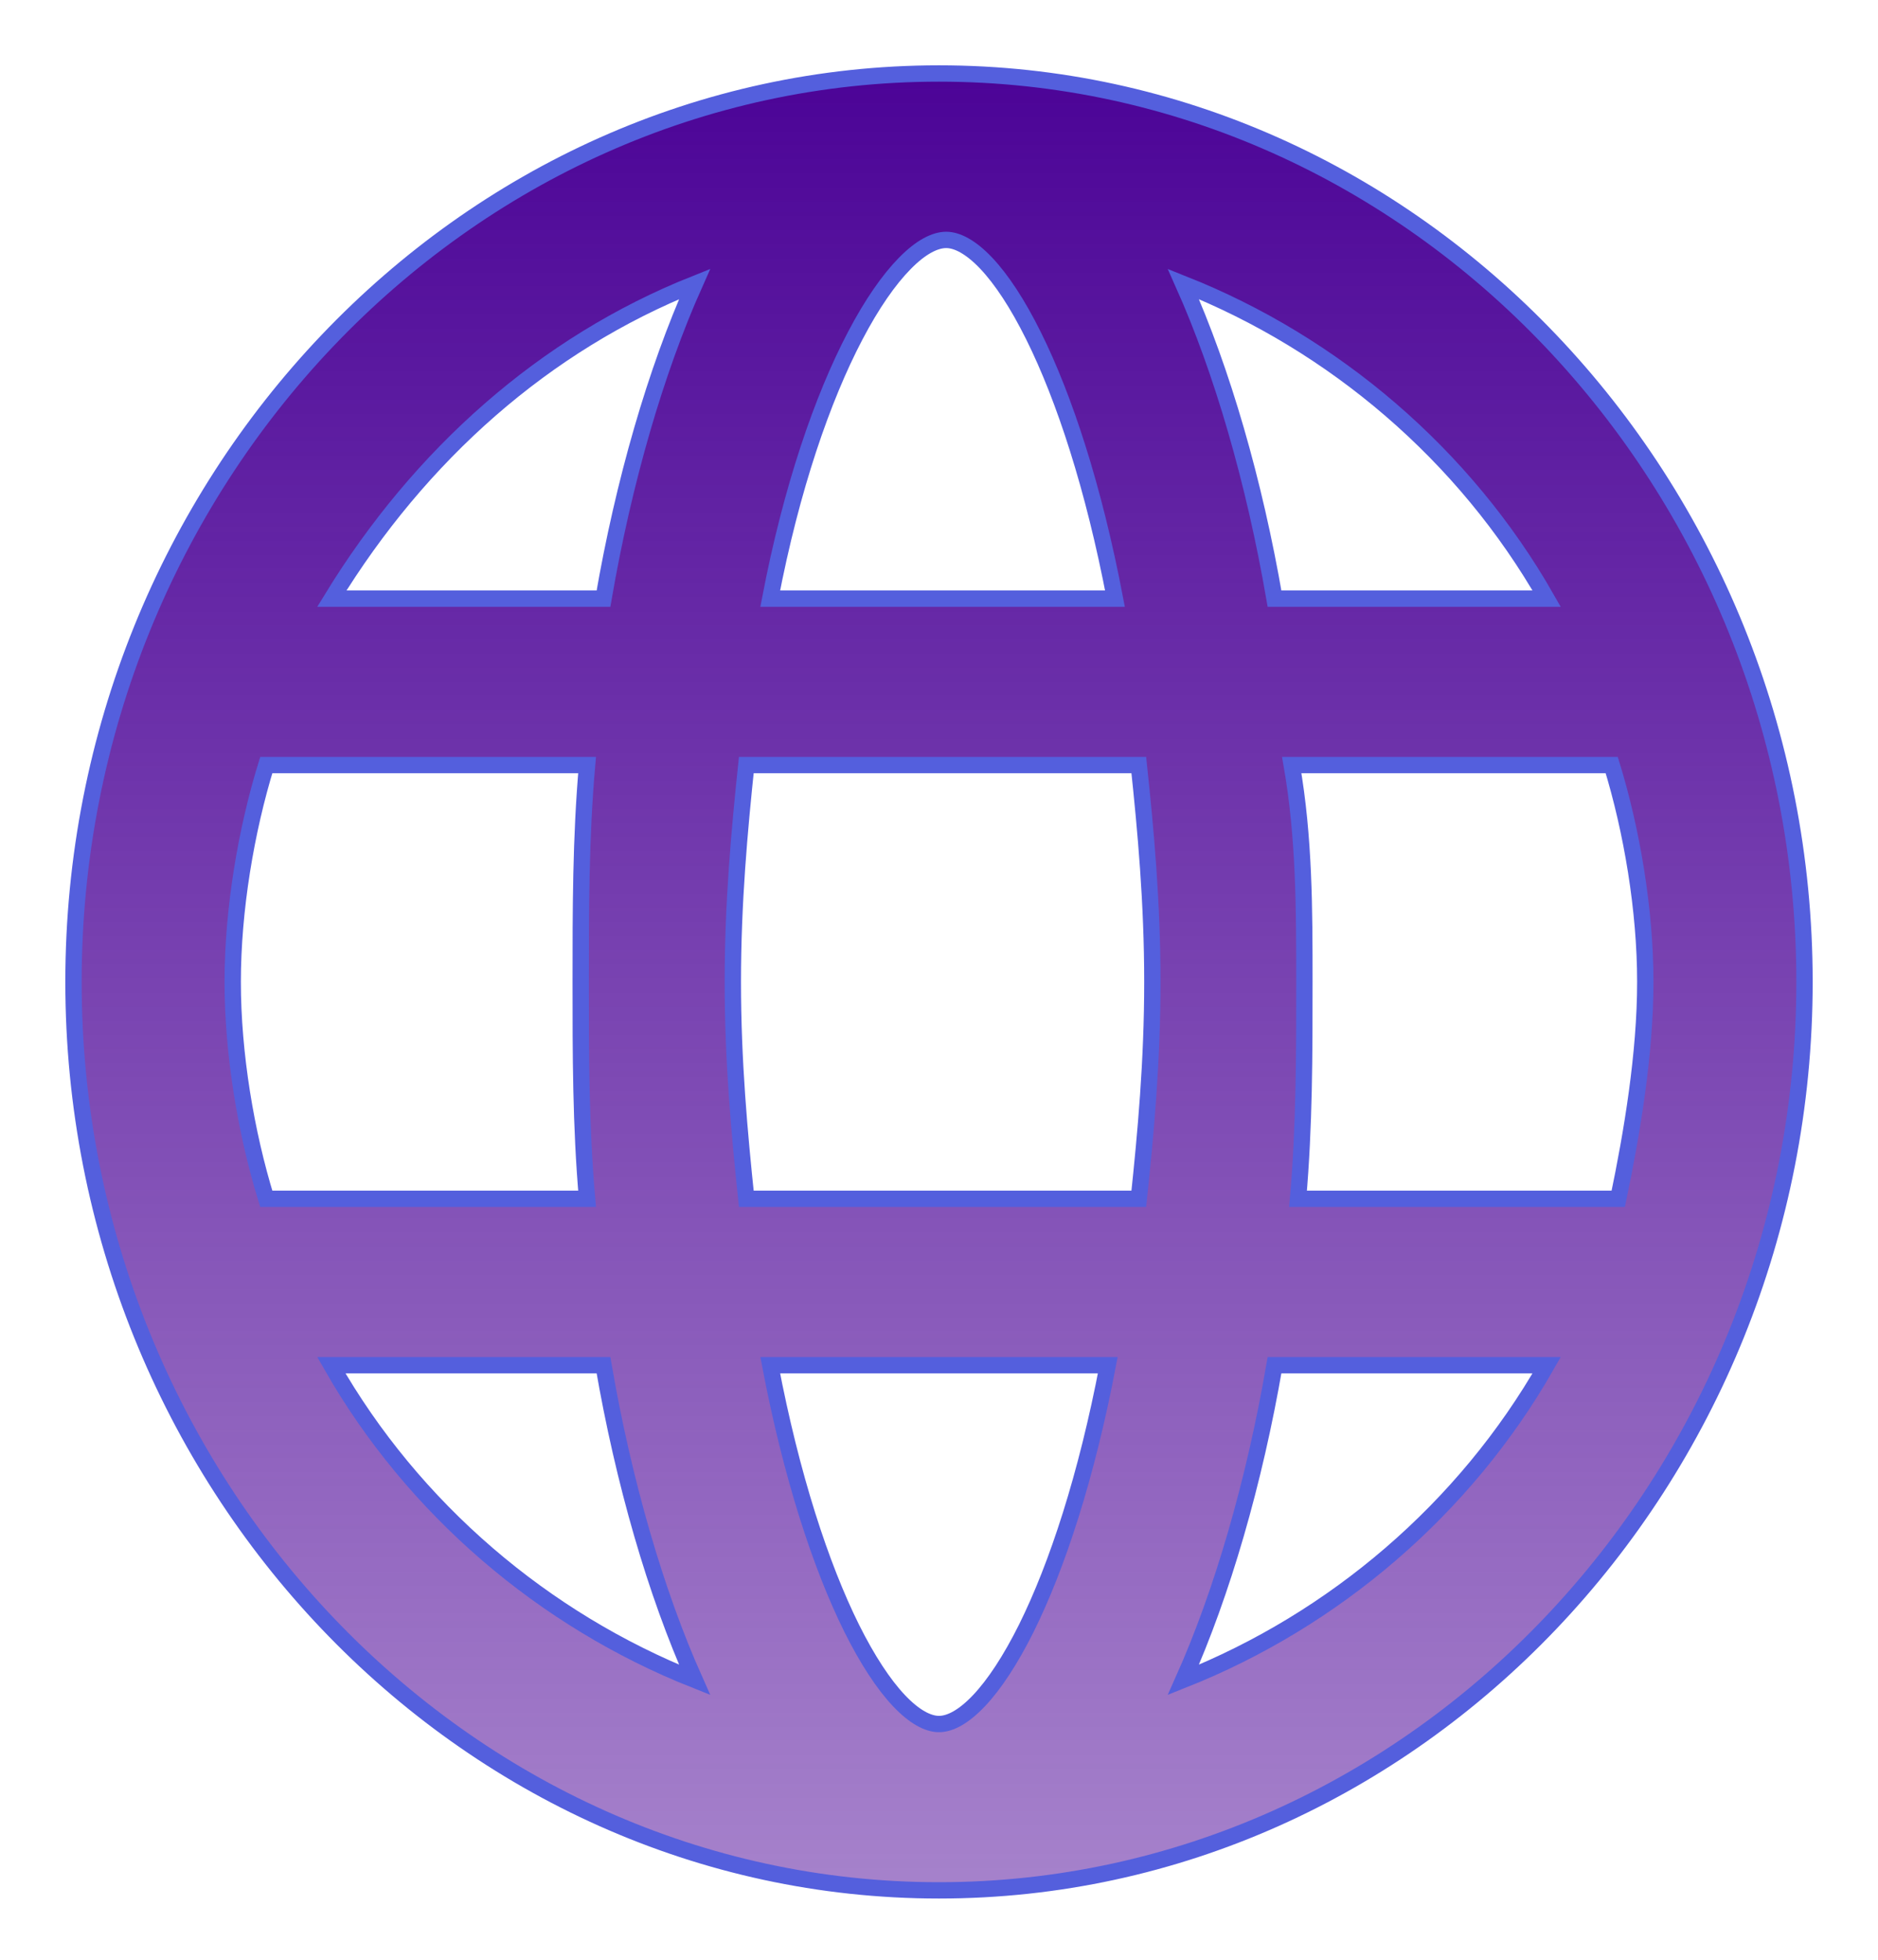 <svg width="23" height="24" viewBox="0 0 23 24" fill="none" xmlns="http://www.w3.org/2000/svg">
<path d="M0.9 12.025C0.9 18.139 5.665 23.15 11.5 23.15C17.335 23.15 22.1 18.139 22.1 12.025C22.1 5.911 17.335 0.9 11.5 0.9C5.665 0.9 0.9 5.911 0.9 12.025ZM11.5 21.113C11.366 21.113 11.199 21.027 11.009 20.826C10.822 20.628 10.625 20.33 10.43 19.939C10.053 19.179 9.693 18.082 9.433 16.719H13.567C13.307 18.082 12.947 19.179 12.57 19.939C12.375 20.33 12.178 20.628 11.991 20.826C11.801 21.027 11.634 21.113 11.5 21.113ZM18.942 16.719C17.938 18.481 16.336 19.84 14.493 20.572C14.968 19.509 15.362 18.154 15.609 16.719H18.942ZM7.391 16.719C7.638 18.154 8.032 19.509 8.507 20.572C6.664 19.84 5.062 18.481 4.058 16.719H7.391ZM20.15 12.025C20.15 12.904 19.988 13.872 19.819 14.681H15.897C15.975 13.794 15.975 12.908 15.975 12.027V12.025V12.021C15.975 11.144 15.975 10.257 15.82 9.369H19.739C19.986 10.174 20.15 11.143 20.15 12.025ZM13.947 14.681H9.14C9.056 13.879 8.975 12.994 8.975 12.025C8.975 11.056 9.056 10.171 9.14 9.369H13.947C14.032 10.171 14.113 11.056 14.113 12.025C14.113 12.994 14.032 13.879 13.947 14.681ZM3.261 9.369H7.19C7.112 10.256 7.112 11.142 7.112 12.023V12.025V12.027C7.112 12.908 7.112 13.794 7.19 14.681H3.261C3.013 13.877 2.85 12.907 2.85 12.025C2.85 11.143 3.013 10.174 3.261 9.369ZM14.493 3.478C16.336 4.209 17.938 5.569 18.942 7.331H15.609C15.362 5.896 14.968 4.541 14.493 3.478ZM13.655 7.331H9.433C9.694 5.969 10.075 4.872 10.473 4.113C10.678 3.722 10.886 3.424 11.082 3.225C11.28 3.023 11.453 2.938 11.588 2.938C11.721 2.938 11.888 3.023 12.078 3.223C12.266 3.422 12.463 3.72 12.657 4.111C13.035 4.871 13.395 5.968 13.655 7.331ZM8.507 3.478C8.032 4.541 7.638 5.896 7.391 7.331H4.064C5.144 5.566 6.672 4.209 8.507 3.478Z" fill="url(#paint0_linear_1083_7809)" stroke="#545FDD" stroke-width="0.2"/>
<defs>
<linearGradient id="paint0_linear_1083_7809" x1="11.5" y1="1" x2="11.5" y2="23.05" gradientUnits="userSpaceOnUse">
<stop stop-color="#4C0497"/>
<stop offset="1" stop-color="#4C0497" stop-opacity="0.5"/>
</linearGradient>
</defs>
</svg>
